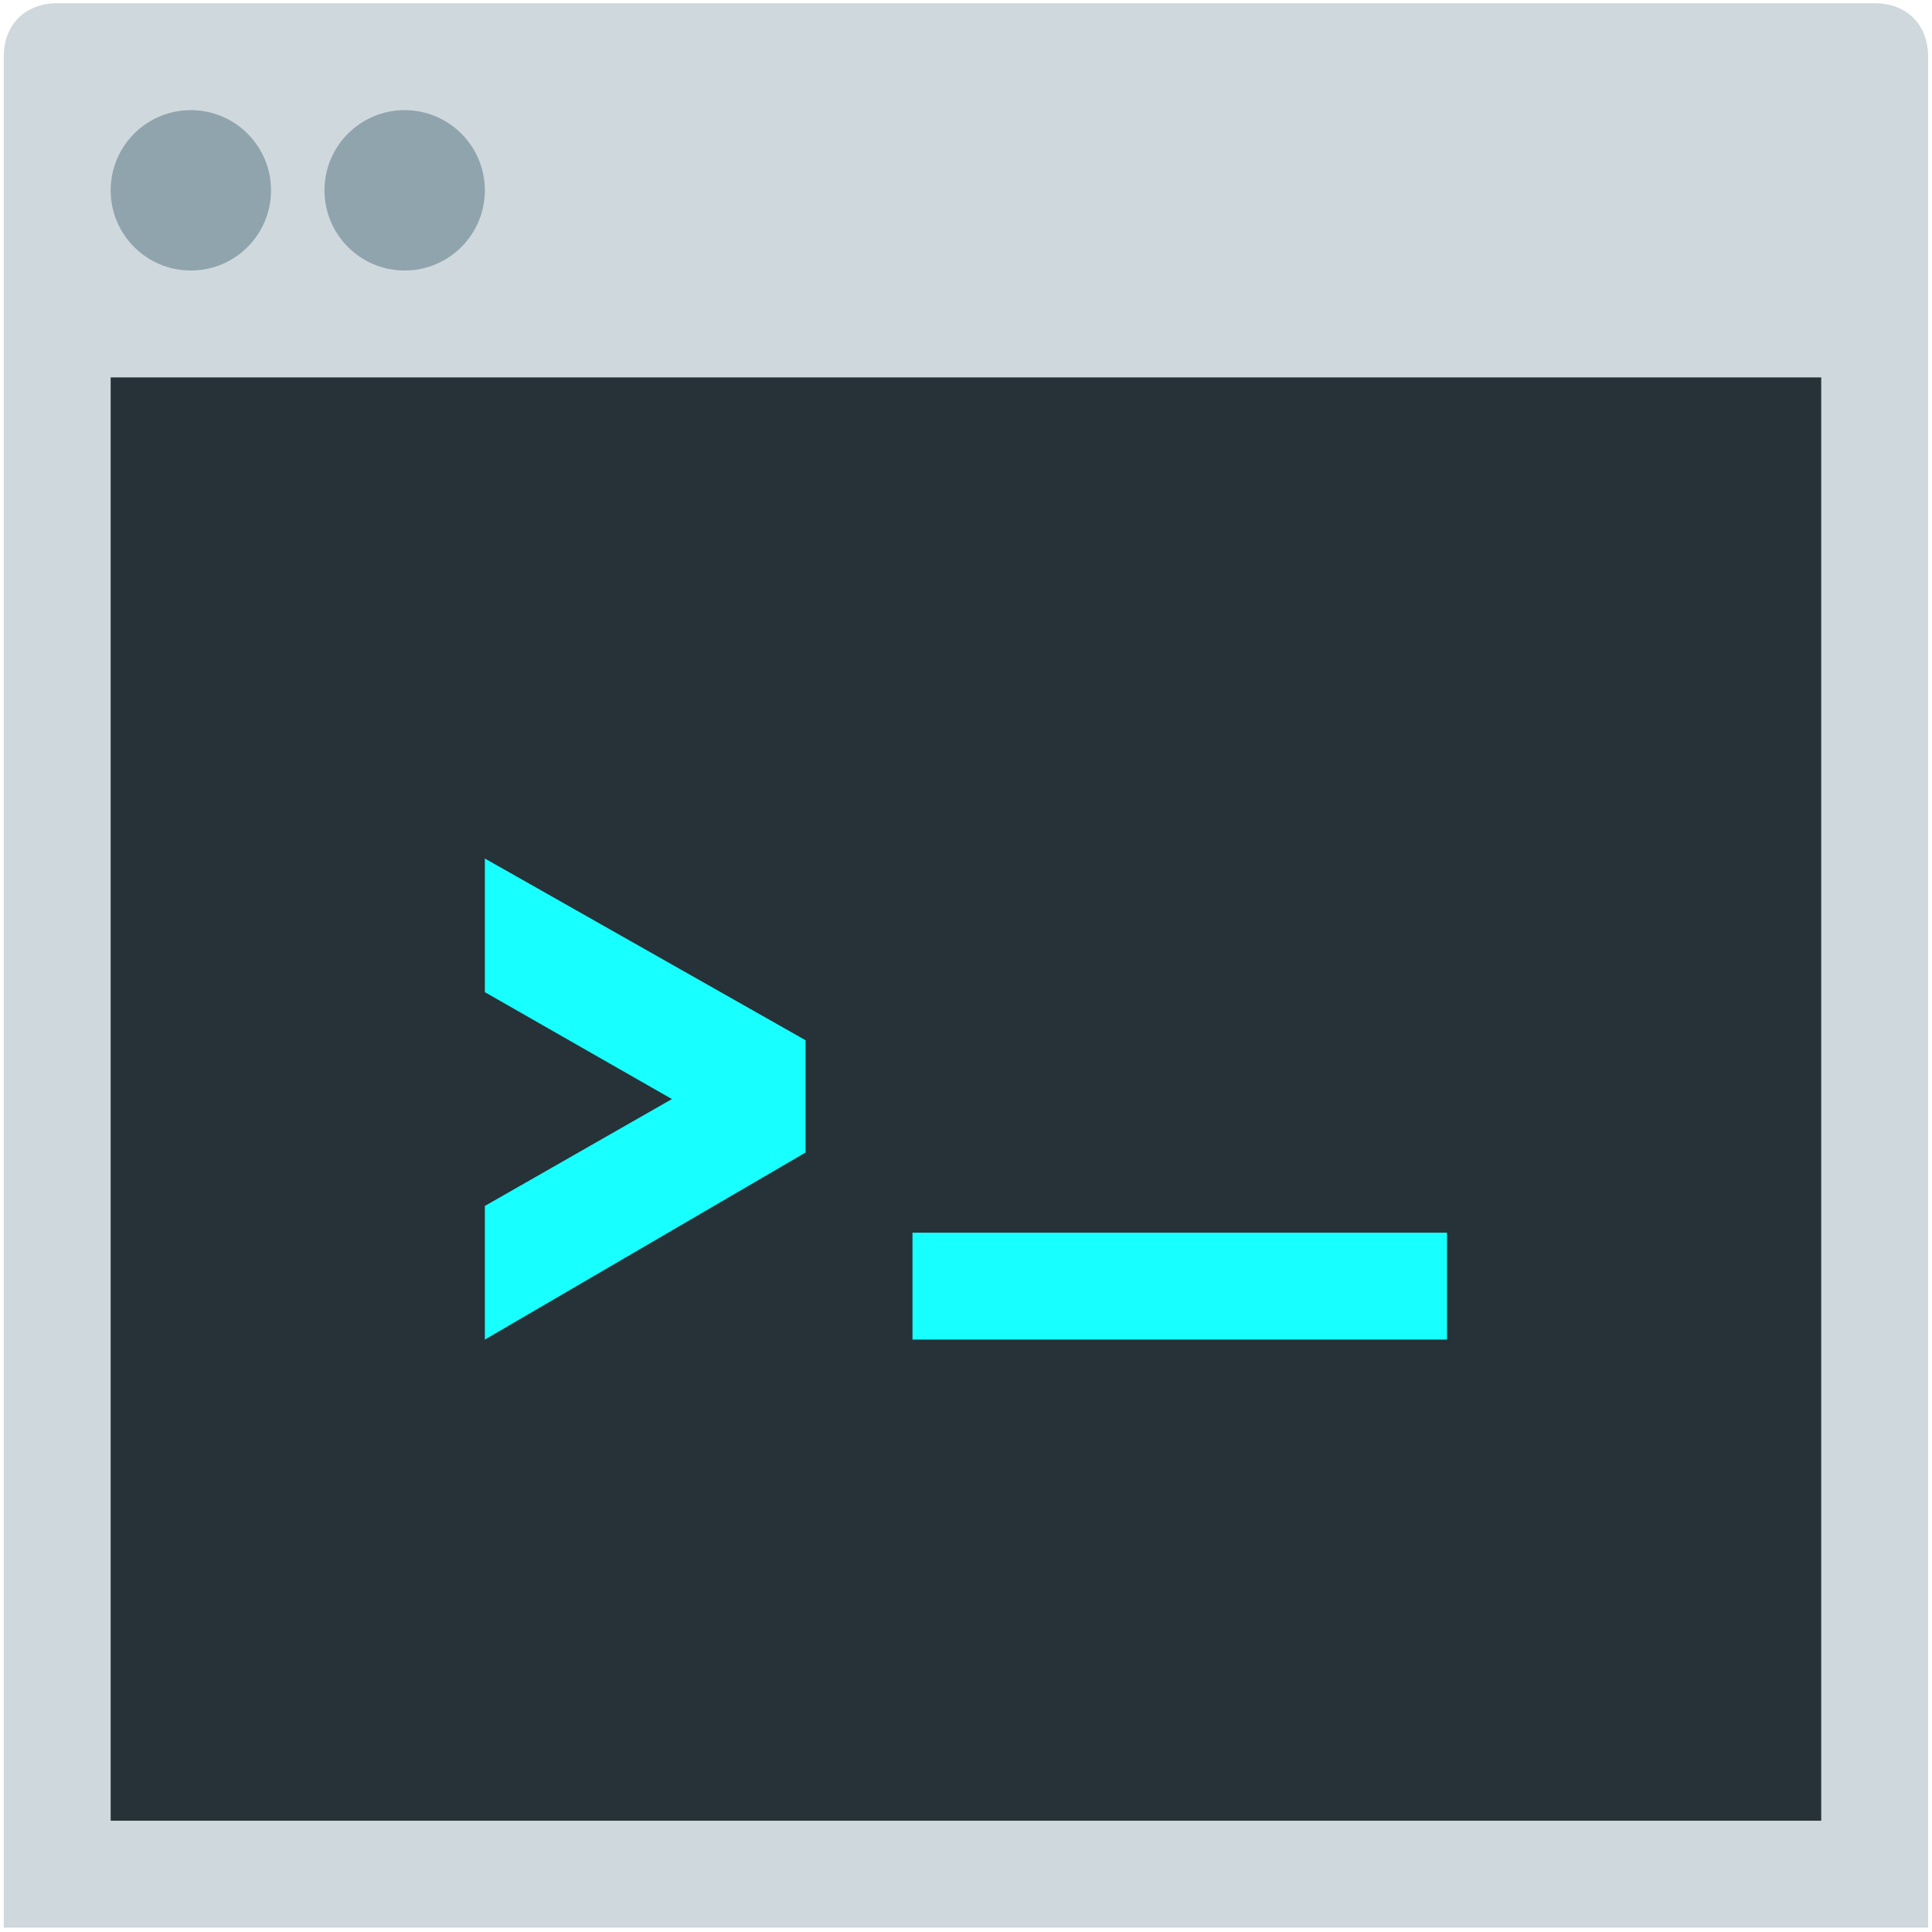 <?xml version="1.0" encoding="UTF-8" standalone="no"?>
<!-- Generator: Adobe Illustrator 19.1.1, SVG Export Plug-In . SVG Version: 6.00 Build 0)  -->

<svg
   xmlns:dc="http://purl.org/dc/elements/1.1/"
   xmlns:cc="http://creativecommons.org/ns#"
   xmlns:rdf="http://www.w3.org/1999/02/22-rdf-syntax-ns#"
   xmlns:svg="http://www.w3.org/2000/svg"
   xmlns="http://www.w3.org/2000/svg"
   xmlns:sodipodi="http://sodipodi.sourceforge.net/DTD/sodipodi-0.dtd"
   xmlns:inkscape="http://www.inkscape.org/namespaces/inkscape"
   version="1.1"
   id="Layer_1"
   x="0px"
   y="0px"
   viewBox="0 0 256 256"
   enable-background="new 0 0 48 48"
   xml:space="preserve"
   width="512"
   height="512"
   style="fill:#34495e"
   inkscape:version="0.91 r13725"
   sodipodi:docname="console.svg"
   inkscape:export-filename="/home/ubuntu/develop/redis-navigator/src/resources/images/icons/console.svg.png"
   inkscape:export-xdpi="90"
   inkscape:export-ydpi="90"><defs
     id="defs23" /><sodipodi:namedview
     pagecolor="#ffffff"
     bordercolor="#666666"
     borderopacity="1"
     objecttolerance="10"
     gridtolerance="10"
     guidetolerance="10"
     inkscape:pageopacity="0"
     inkscape:pageshadow="2"
     inkscape:window-width="2560"
     inkscape:window-height="1311"
     id="namedview21"
     showgrid="false"
     inkscape:zoom="1.7383042"
     inkscape:cx="270.96998"
     inkscape:cy="255.09839"
     inkscape:window-x="1920"
     inkscape:window-y="27"
     inkscape:window-maximized="1"
     inkscape:current-layer="Layer_1" /><g
     id="g4153"
     transform="matrix(7.083,0,0,7.083,-42,-1515.333)"><g
       transform="translate(0,208)"
       id="g3"><path
         style="fill:#cfd8dc"
         inkscape:connector-curvature="0"
         id="path5"
         d="M 41,6 7,6 C 6.4,6 6,6.4 6,7 L 6,42 42,42 42,7 C 42,6.4 41.6,6 41,6 Z" /></g><rect
       style="fill:#263238"
       id="rect7"
       height="27"
       width="32"
       y="221"
       x="8" /><g
       transform="translate(0,208)"
       id="g9"><circle
         style="fill:#90a4ae"
         id="circle11"
         r="1.5"
         cy="9.5"
         cx="13.5" /><circle
         style="fill:#90a4ae"
         id="circle13"
         r="1.5"
         cy="9.5"
         cx="9.5" /></g><g
       transform="translate(0,208)"
       id="g15"><path
         style="fill:#18ffff"
         inkscape:connector-curvature="0"
         id="path17"
         d="m 18.5,26.5 -3.5,-2 0,-2.5 6,3.4 0,2.1 -6,3.5 0,-2.5 3.5,-2 z" /><rect
         style="fill:#18ffff"
         id="rect19"
         height="2"
         width="10"
         y="29"
         x="23" /></g></g></svg>